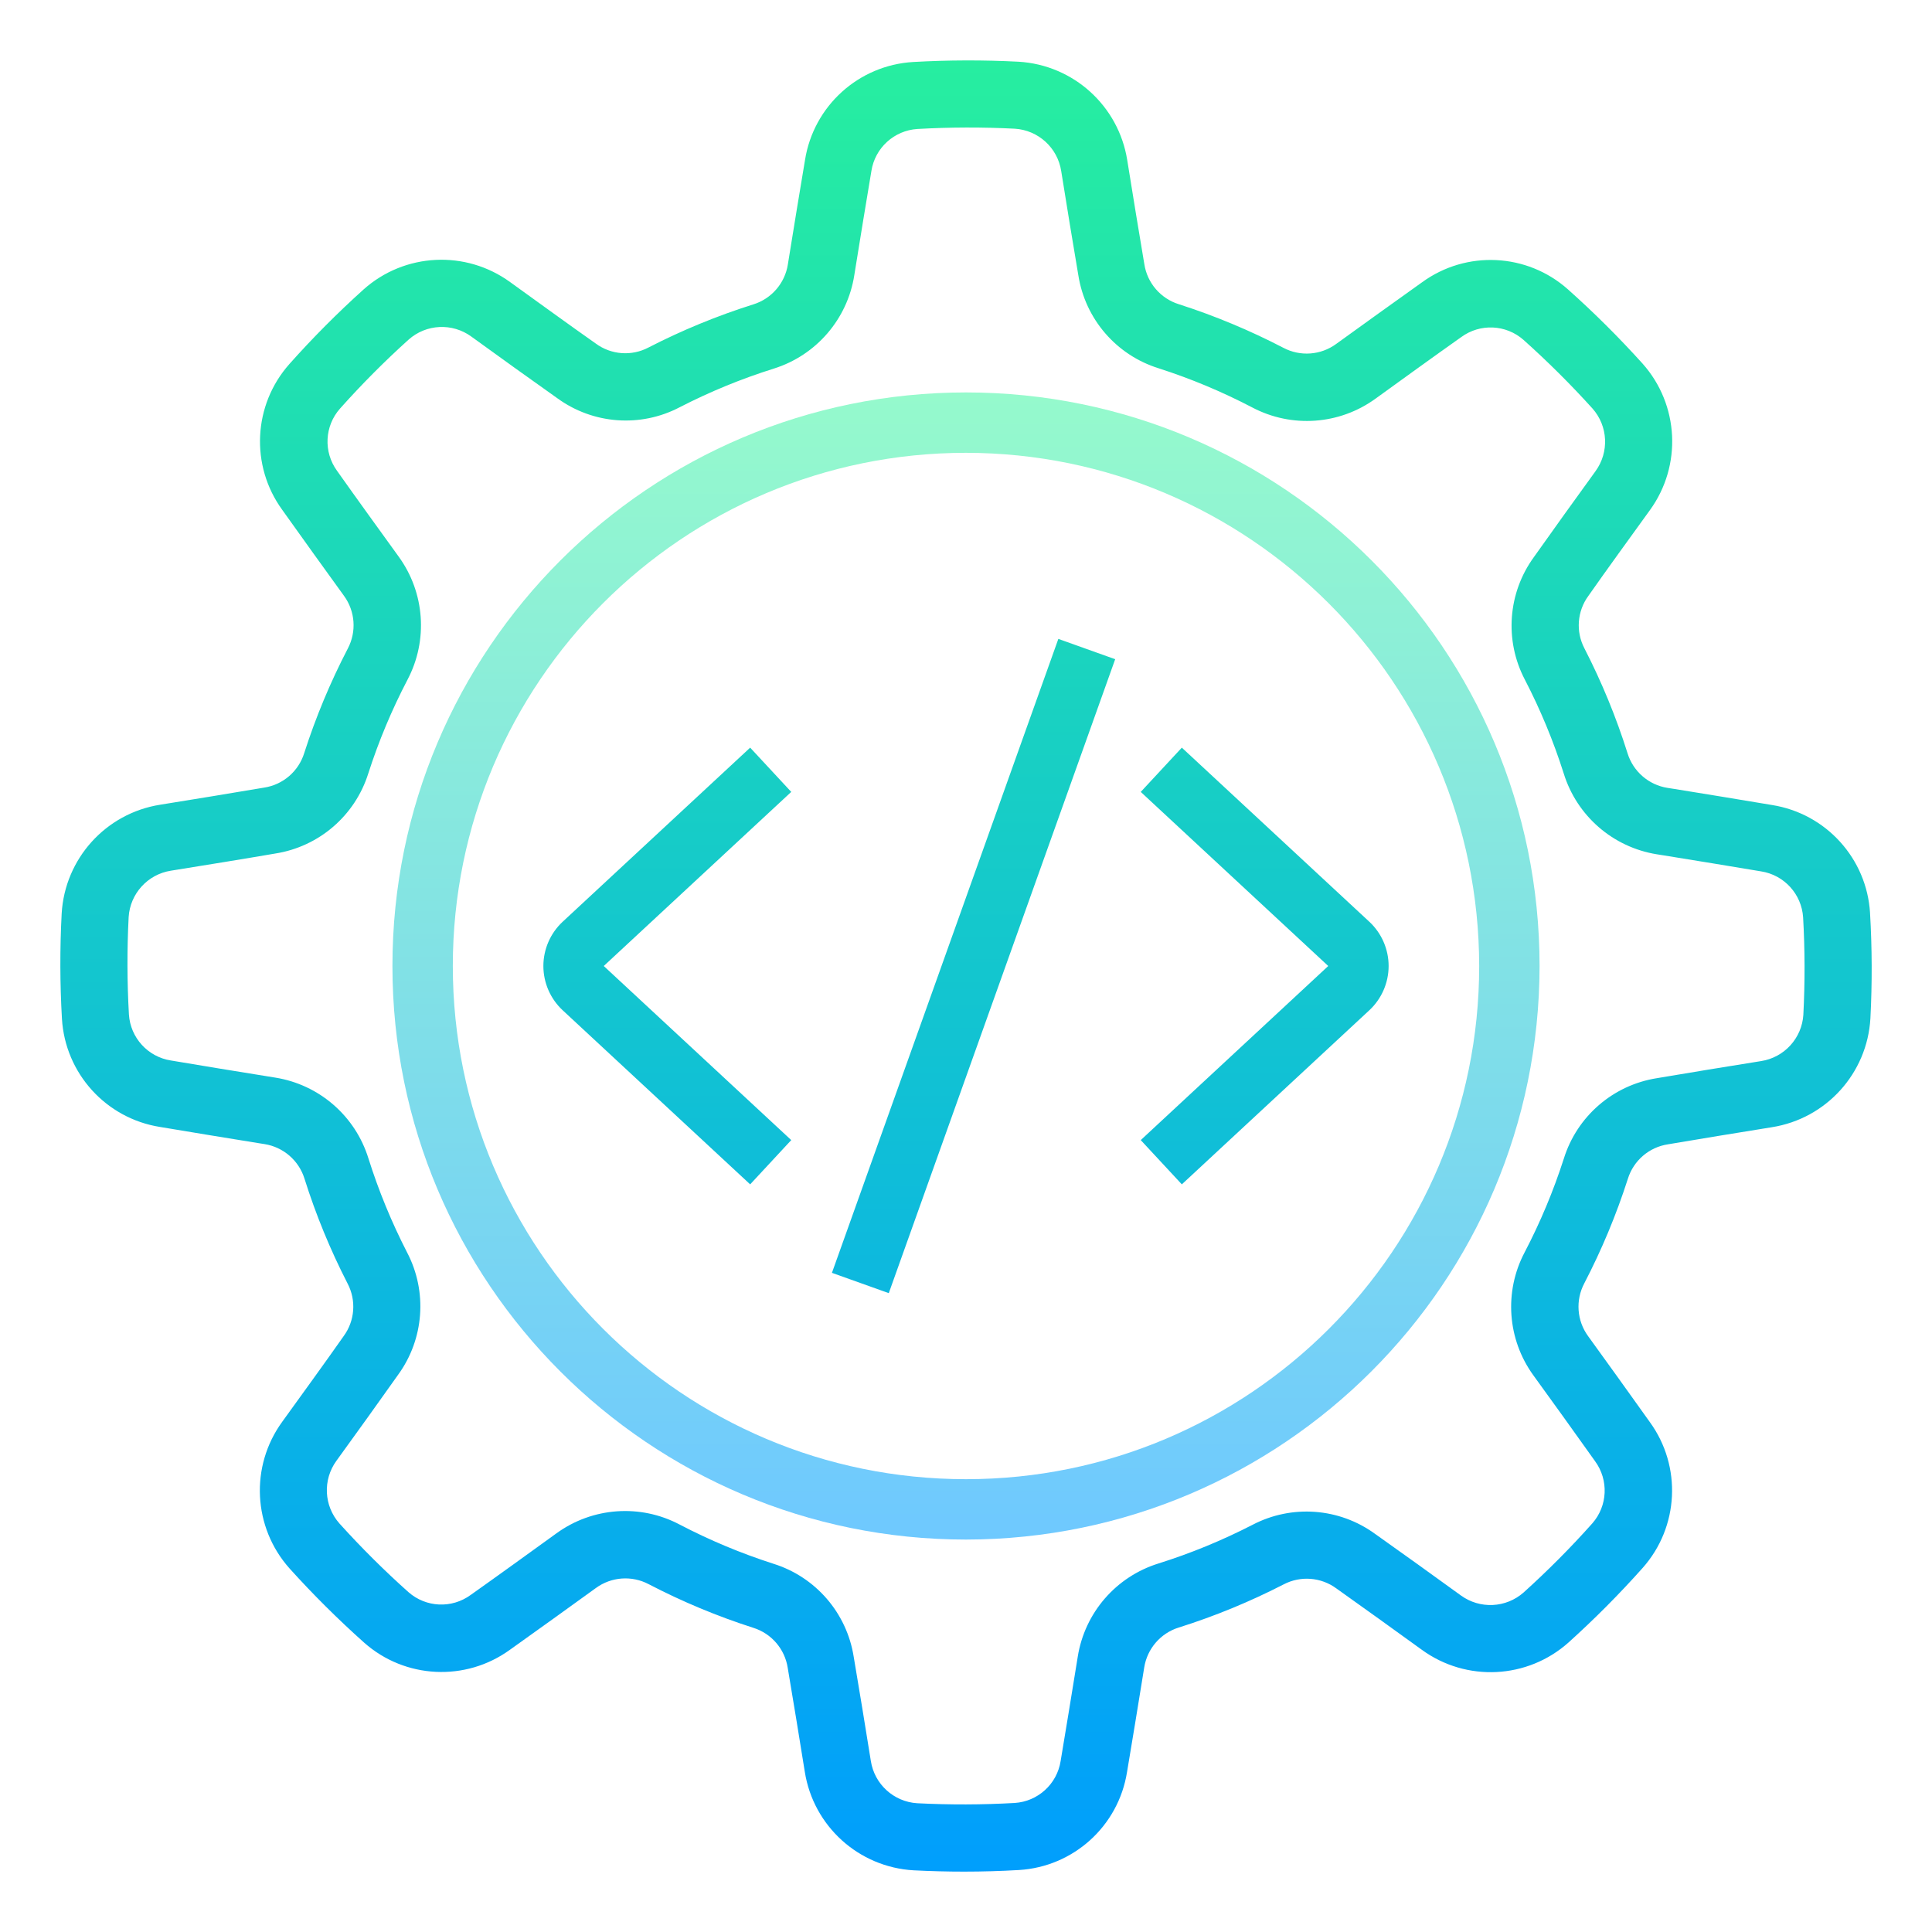  <svg xmlns="http://www.w3.org/2000/svg" x="0px" y="0px"
width="50" height="50"
viewBox="0 0 226 226"
style=" fill:#000000;"><defs><linearGradient x1="113" y1="45.581" x2="113" y2="181.111" gradientUnits="userSpaceOnUse" id="color-1_WMvhDPZBJ9X2_gr1"><stop offset="0" stop-color="#95facc"></stop><stop offset="1" stop-color="#6ec8ff"></stop></linearGradient><linearGradient x1="113.004" y1="-11.36" x2="113.004" y2="219.863" gradientUnits="userSpaceOnUse" id="color-2_WMvhDPZBJ9X2_gr2"><stop offset="0" stop-color="#2af598"></stop><stop offset="1" stop-color="#009efd"></stop></linearGradient></defs><g fill="none" fill-rule="nonzero" stroke="none" stroke-width="1" stroke-linecap="butt" stroke-linejoin="miter" stroke-miterlimit="10" stroke-dasharray="" stroke-dashoffset="0" font-family="none" font-weight="none" font-size="none" text-anchor="none" style="mix-blend-mode: normal"><path d="M0,226v-226h226v226z" fill="none"></path><g><path d="M113,180.094c-37.053,0 -67.094,-30.04 -67.094,-67.094c0,-37.053 30.04,-67.094 67.094,-67.094c37.053,0 67.094,30.04 67.094,67.094c-0.042,37.039 -30.054,67.051 -67.094,67.094zM113,52.969c-33.155,0 -60.031,26.876 -60.031,60.031c0,33.155 26.876,60.031 60.031,60.031c33.155,0 60.031,-26.876 60.031,-60.031c-0.039,-33.137 -26.894,-59.992 -60.031,-60.031z" fill="url(#color-1_WMvhDPZBJ9X2_gr1)"></path><path d="M218.754,106.806c-0.381,-6.381 -5.152,-11.639 -11.47,-12.638c-3.591,-0.607 -7.871,-1.303 -11.402,-1.875l-0.816,-0.127c-2.204,-0.346 -4.019,-1.917 -4.679,-4.047c-1.328,-4.223 -3.016,-8.323 -5.039,-12.261c-1.038,-1.974 -0.858,-4.365 0.463,-6.162c2.119,-3.023 4.898,-6.847 7.186,-10.015c3.782,-5.205 3.425,-12.345 -0.855,-17.148c-2.751,-3.051 -5.668,-5.954 -8.733,-8.687c-4.781,-4.248 -11.876,-4.594 -17.049,-0.833c-3.199,2.278 -7.062,5.053 -10.068,7.228c-1.801,1.314 -4.195,1.487 -6.166,0.445c-3.927,-2.041 -8.019,-3.747 -12.232,-5.099c-2.129,-0.664 -3.694,-2.482 -4.033,-4.686c-0.622,-3.648 -1.377,-8.306 -1.999,-12.162c-1.006,-6.349 -6.296,-11.141 -12.713,-11.519c-4.103,-0.212 -8.217,-0.201 -12.321,0.032c-6.388,0.371 -11.657,5.141 -12.66,11.462c-0.607,3.591 -1.303,7.871 -1.875,11.402l-0.131,0.816c-0.346,2.2 -1.914,4.015 -4.043,4.675c-4.223,1.331 -8.323,3.019 -12.261,5.043c-1.974,1.042 -4.368,0.862 -6.166,-0.463c-3.019,-2.119 -6.844,-4.901 -10.015,-7.186c-5.205,-3.785 -12.342,-3.429 -17.144,0.855c-3.055,2.751 -5.954,5.664 -8.687,8.733c-4.241,4.781 -4.591,11.872 -0.837,17.045c2.281,3.203 5.053,7.062 7.232,10.068c1.314,1.804 1.483,4.195 0.441,6.169c-2.041,3.927 -3.747,8.019 -5.099,12.232c-0.664,2.126 -2.479,3.69 -4.682,4.029c-3.651,0.625 -8.306,1.377 -12.169,2.002c-6.356,1.006 -11.148,6.307 -11.519,12.73c-0.215,4.103 -0.205,8.217 0.032,12.321c0.385,6.381 5.152,11.639 11.466,12.642c3.591,0.607 7.871,1.3 11.402,1.875l0.83,0.131c2.2,0.35 4.015,1.917 4.675,4.047c1.331,4.223 3.016,8.323 5.039,12.261c1.038,1.974 0.858,4.365 -0.463,6.162c-2.119,3.023 -4.898,6.847 -7.186,10.018c-3.782,5.205 -3.425,12.342 0.855,17.144c2.751,3.051 5.668,5.95 8.733,8.687c4.785,4.241 11.872,4.587 17.049,0.837c3.199,-2.281 7.062,-5.053 10.068,-7.232c1.801,-1.314 4.195,-1.483 6.166,-0.445c3.927,2.045 8.019,3.75 12.236,5.103c2.126,0.664 3.69,2.482 4.029,4.682c0.622,3.651 1.377,8.306 1.999,12.169c1.006,6.356 6.307,11.152 12.734,11.519c1.981,0.102 3.948,0.152 5.908,0.152c2.165,0 4.301,-0.064 6.409,-0.187c6.381,-0.381 11.639,-5.149 12.642,-11.462c0.607,-3.588 1.303,-7.868 1.875,-11.399l0.134,-0.83c0.35,-2.2 1.914,-4.015 4.043,-4.675c4.223,-1.331 8.323,-3.019 12.261,-5.043c1.974,-1.035 4.368,-0.855 6.166,0.463c3.019,2.136 6.844,4.901 10.015,7.19c5.205,3.782 12.342,3.425 17.144,-0.855c3.051,-2.751 5.954,-5.668 8.687,-8.736c4.241,-4.781 4.591,-11.872 0.837,-17.045c-2.281,-3.203 -5.053,-7.062 -7.232,-10.068c-1.314,-1.804 -1.483,-4.199 -0.441,-6.169c2.041,-3.927 3.747,-8.019 5.099,-12.232c0.664,-2.129 2.482,-3.694 4.686,-4.029c3.648,-0.625 8.306,-1.377 12.165,-2.002c6.356,-1.006 11.152,-6.307 11.519,-12.73c0.212,-4.103 0.198,-8.217 -0.042,-12.321zM210.953,118.692c-0.17,2.747 -2.225,5.007 -4.944,5.431c-3.884,0.622 -8.57,1.381 -12.204,2.002c-5.113,0.812 -9.326,4.453 -10.869,9.397c-1.215,3.782 -2.751,7.454 -4.591,10.975c-2.426,4.601 -2.027,10.184 1.031,14.393c2.172,3.002 4.944,6.837 7.214,10.043c1.61,2.204 1.473,5.23 -0.332,7.274c-2.528,2.836 -5.209,5.53 -8.03,8.076c-2.059,1.819 -5.106,1.967 -7.331,0.353c-3.178,-2.302 -7.038,-5.081 -10.046,-7.207c-4.188,-3.051 -9.746,-3.461 -14.337,-1.059c-3.531,1.815 -7.211,3.33 -10.996,4.52c-4.968,1.54 -8.634,5.77 -9.446,10.908l-0.134,0.826c-0.569,3.514 -1.261,7.769 -1.868,11.374c-0.42,2.694 -2.659,4.735 -5.382,4.908c-3.793,0.215 -7.596,0.226 -11.392,0.032c-2.747,-0.17 -5.004,-2.225 -5.428,-4.944c-0.625,-3.884 -1.384,-8.567 -2.006,-12.2c-0.809,-5.117 -4.453,-9.33 -9.397,-10.873c-3.782,-1.215 -7.454,-2.751 -10.975,-4.591c-4.601,-2.426 -10.184,-2.023 -14.393,1.031c-3.002,2.168 -6.833,4.944 -10.043,7.214c-2.204,1.61 -5.226,1.473 -7.274,-0.332c-2.836,-2.532 -5.53,-5.212 -8.076,-8.034c-1.822,-2.059 -1.967,-5.103 -0.353,-7.327c2.302,-3.178 5.081,-7.038 7.207,-10.05c3.055,-4.185 3.464,-9.743 1.059,-14.333c-1.815,-3.531 -3.326,-7.211 -4.52,-10.996c-1.54,-4.972 -5.77,-8.634 -10.908,-9.45l-0.826,-0.134c-3.531,-0.569 -7.769,-1.257 -11.374,-1.868c-2.694,-0.42 -4.735,-2.659 -4.908,-5.382c-0.215,-3.793 -0.226,-7.596 -0.032,-11.388c0.17,-2.747 2.225,-5.004 4.944,-5.431c3.884,-0.625 8.567,-1.381 12.2,-2.006c5.113,-0.798 9.333,-4.428 10.887,-9.365c1.215,-3.782 2.751,-7.451 4.591,-10.972c2.426,-4.605 2.023,-10.188 -1.035,-14.397c-2.168,-2.998 -4.944,-6.833 -7.214,-10.043c-1.603,-2.207 -1.458,-5.233 0.353,-7.274c2.528,-2.836 5.209,-5.53 8.03,-8.072c2.055,-1.826 5.106,-1.97 7.327,-0.353c3.178,2.302 7.038,5.081 10.05,7.207c4.185,3.055 9.743,3.468 14.333,1.059c3.531,-1.815 7.211,-3.326 11,-4.516c4.961,-1.554 8.613,-5.788 9.418,-10.922l0.134,-0.83c0.569,-3.51 1.257,-7.769 1.868,-11.371c0.42,-2.694 2.659,-4.735 5.382,-4.908c3.793,-0.215 7.596,-0.226 11.388,-0.032c2.747,0.17 5.007,2.225 5.431,4.944c0.625,3.884 1.381,8.57 2.006,12.204c0.805,5.117 4.442,9.333 9.386,10.876c3.782,1.215 7.451,2.751 10.972,4.591c4.605,2.422 10.184,2.023 14.397,-1.031c3.002,-2.172 6.833,-4.944 10.043,-7.214c2.204,-1.61 5.226,-1.473 7.274,0.332c2.832,2.532 5.526,5.212 8.072,8.03c1.826,2.059 1.97,5.106 0.353,7.331c-2.302,3.178 -5.081,7.038 -7.207,10.046c-3.051,4.188 -3.464,9.746 -1.059,14.337c1.826,3.521 3.344,7.19 4.545,10.968c1.536,4.972 5.756,8.637 10.894,9.464l0.83,0.131c3.51,0.569 7.769,1.261 11.374,1.868c2.694,0.424 4.732,2.659 4.908,5.382c0.215,3.789 0.222,7.589 0.028,11.378zM87.752,87.458l-21.933,20.365c-1.437,1.335 -2.256,3.22 -2.256,5.177c0,1.956 0.819,3.842 2.256,5.177l21.933,20.365l4.806,-5.177l-21.933,-20.365l21.933,-20.365zM138.248,87.458l-4.806,5.177l21.933,20.365l-21.933,20.365l4.806,5.177l21.933,-20.365c1.437,-1.335 2.256,-3.22 2.256,-5.177c0,-1.956 -0.819,-3.842 -2.256,-5.177zM97.318,148.892l6.649,2.377l26.484,-74.156l-6.649,-2.377z" fill="url(#color-2_WMvhDPZBJ9X2_gr2)"></path></g></g></svg>
                           